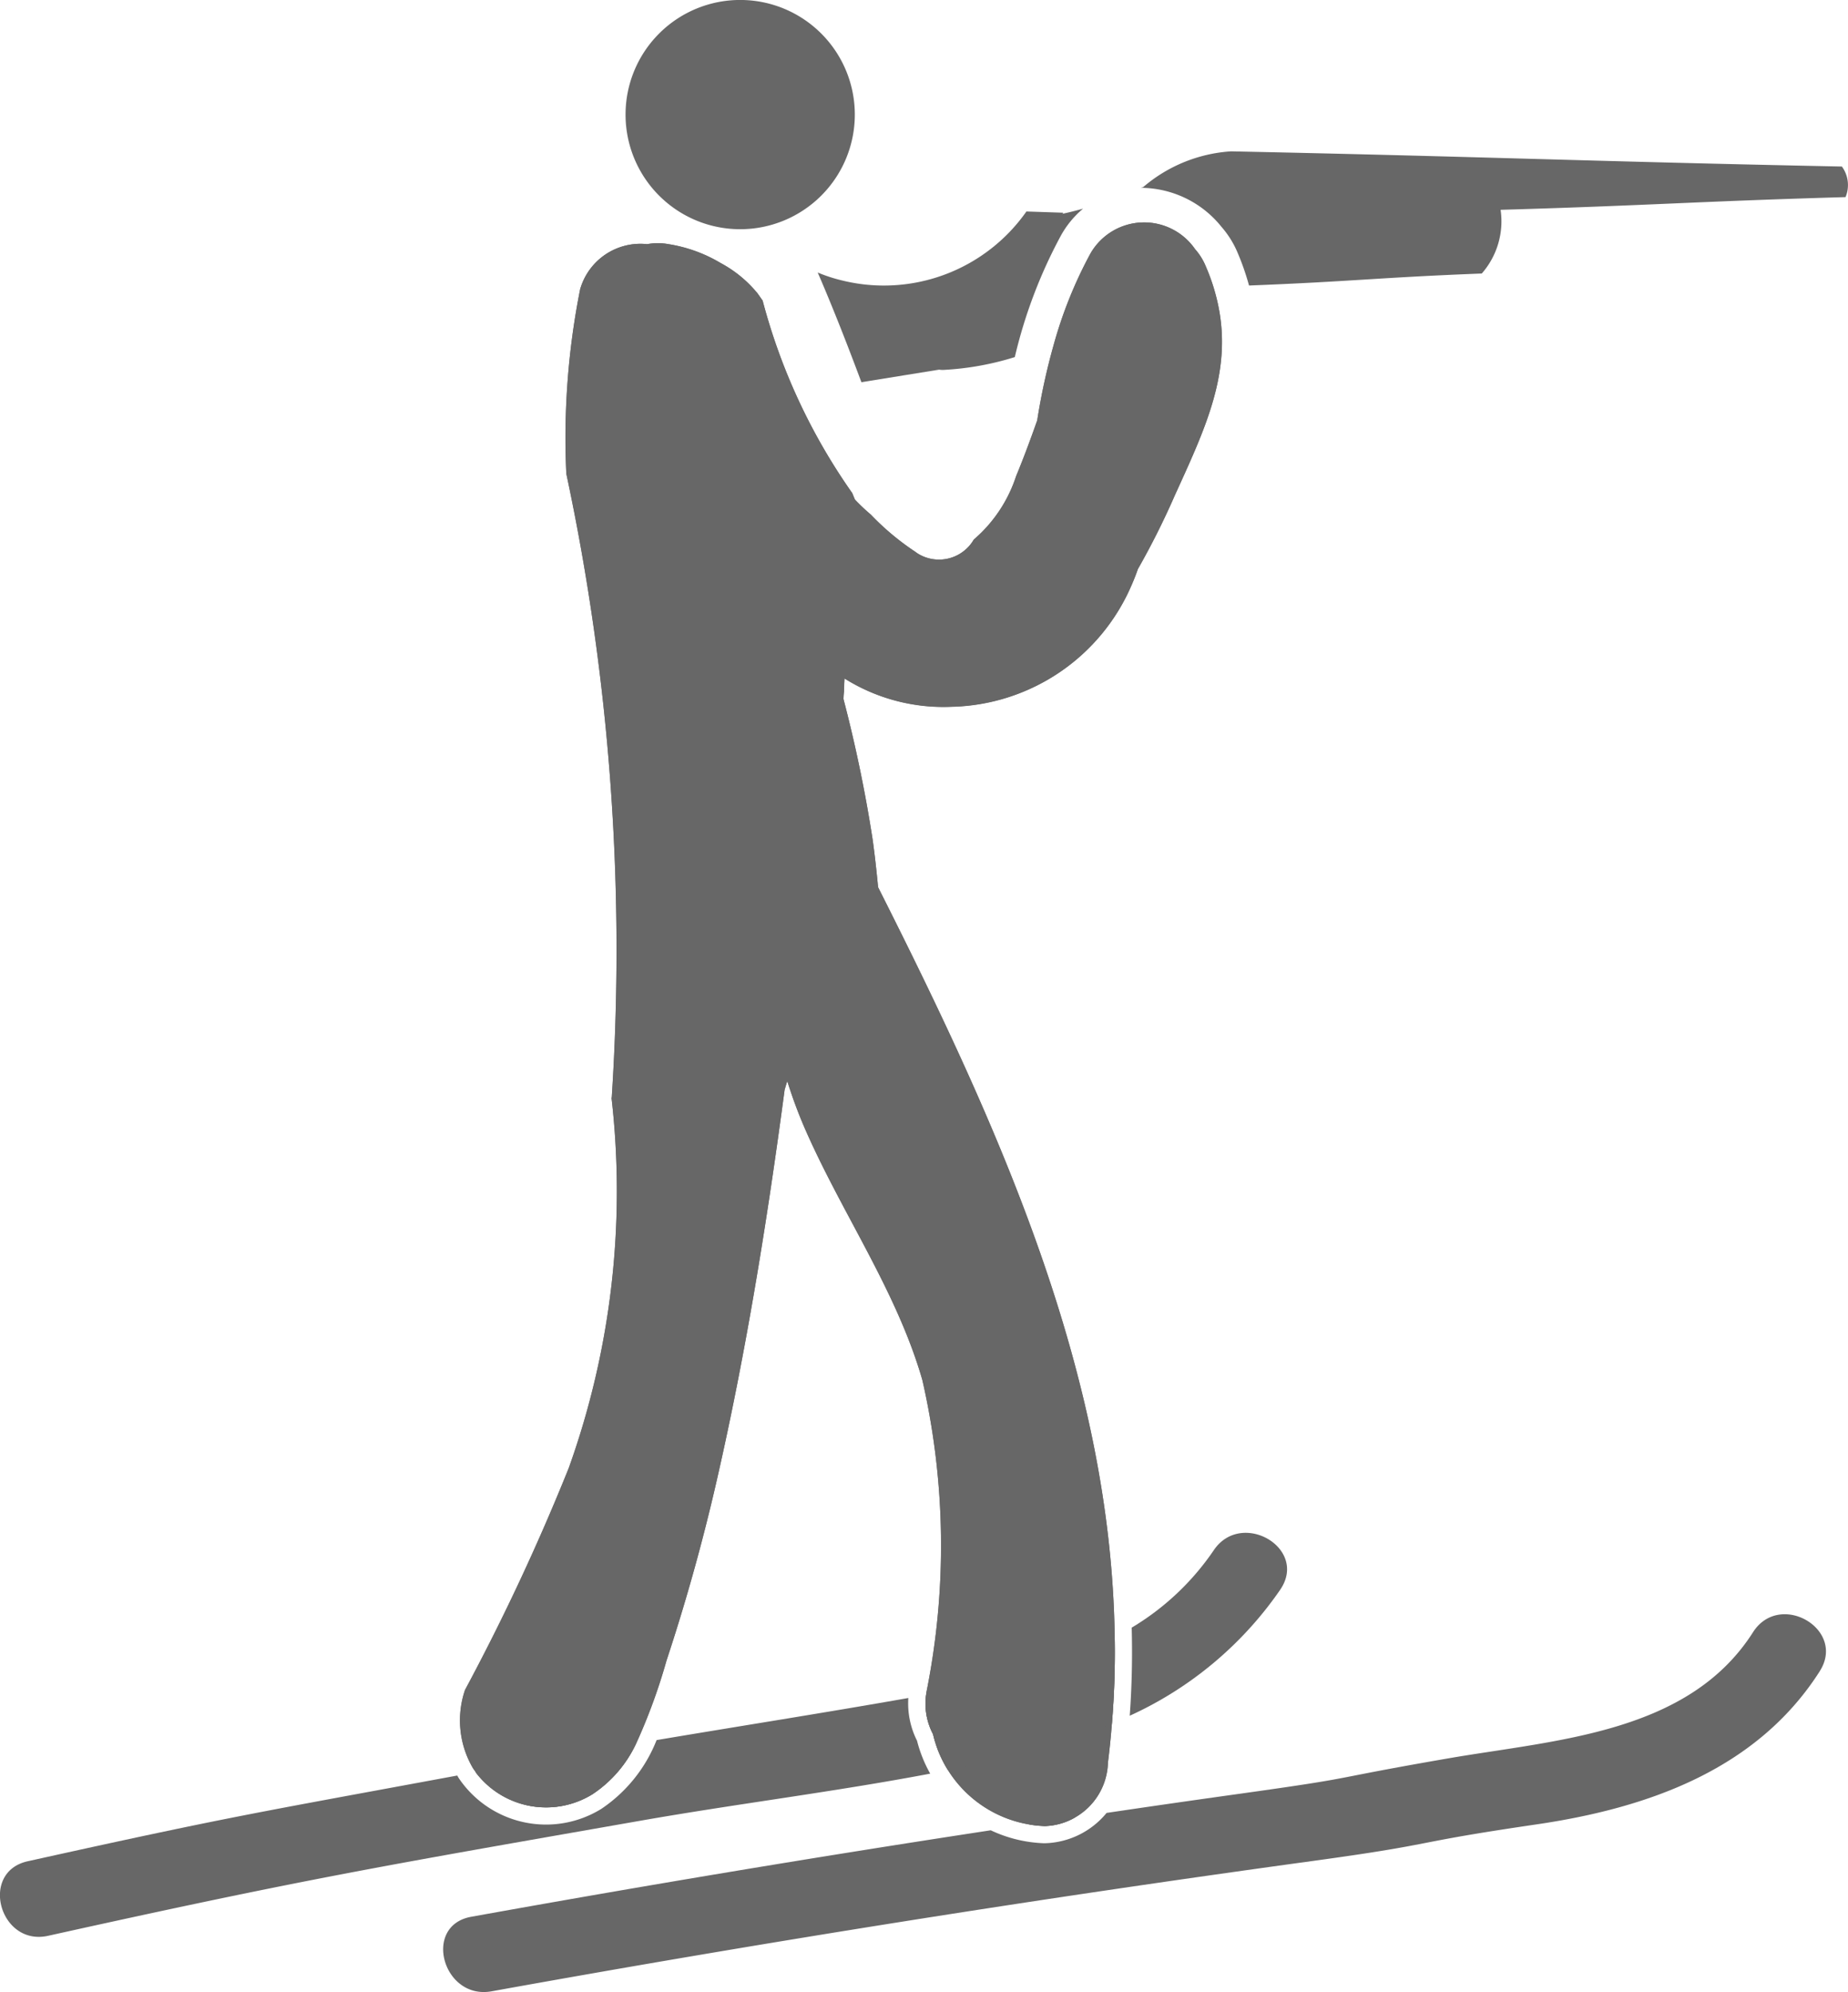 <svg id="그룹_2528" data-name="그룹 2528" xmlns="http://www.w3.org/2000/svg" xmlns:xlink="http://www.w3.org/1999/xlink" width="50.765" height="54.726" viewBox="0 0 50.765 54.726">
  <defs>
    <clipPath id="clip-path">
      <rect id="사각형_213" data-name="사각형 213" width="50.765" height="54.726" fill="#676767"/>
    </clipPath>
  </defs>
  <g id="그룹_2527" data-name="그룹 2527" clip-path="url(#clip-path)">
    <path id="패스_3006" data-name="패스 3006" d="M68.486,200.171c-.017-.008-.021-.019-.032-.028a.007.007,0,0,1,0-.006c.008.012.019.023.027.034" transform="translate(-52.309 -152.935)" fill="#676767"/>
    <path id="패스_3007" data-name="패스 3007" d="M68.486,200.171c-.017-.008-.021-.019-.032-.028a.007.007,0,0,1,0-.006c.008.012.019.023.027.034" transform="translate(-52.309 -152.935)" fill="#676767"/>
    <path id="패스_3008" data-name="패스 3008" d="M68.486,200.171c-.017-.008-.021-.019-.032-.028a.007.007,0,0,1,0-.006c.008.012.019.023.027.034" transform="translate(-52.309 -152.935)" fill="#676767"/>
    <path id="패스_3009" data-name="패스 3009" d="M102.5,24.319a2.606,2.606,0,0,0-.625.774,13.488,13.488,0,0,0-1.246,3.3,7.923,7.923,0,0,1-1.937.351.626.626,0,0,1-.142-.006l-2.135.345c-.378-1.012-.774-2.027-1.2-3.013a4.36,4.36,0,0,0,.691.223,4.783,4.783,0,0,0,5.042-1.9l1.019.034a.2.2,0,0,0-.03.03c.191-.042.382-.089.567-.142" transform="translate(-72.752 -18.583)" fill="#676767"/>
    <path id="패스_3010" data-name="패스 3010" d="M73.191,33.45a21.472,21.472,0,0,1-1,1.991c-.052.151-.111.3-.177.45a5.518,5.518,0,0,1-4.953,3.333,5.112,5.112,0,0,1-2.929-.778c-.007.12-.009.241-.014.361a2.049,2.049,0,0,0-.014.205,38.389,38.389,0,0,1,.8,3.854c.061.436.108.875.151,1.316,3.255,6.46,6.4,13.326,6.5,20.611a23.568,23.568,0,0,1-.078,2.373c-.028.354-.064.708-.108,1.064a1.788,1.788,0,0,1-.908,1.509,1.766,1.766,0,0,1-.83.233,3.271,3.271,0,0,1-2.656-1.535,3.219,3.219,0,0,1-.41-.988,1.791,1.791,0,0,1-.191-1.08.584.584,0,0,1,.007-.064,20.406,20.406,0,0,0-.111-8.592c-.715-2.481-2.252-4.639-3.267-7q-.251-.594-.443-1.21c-.026.078-.05.163-.073.241-.481,3.613-1.059,7.215-1.87,10.755q-.573,2.5-1.38,4.934a15.88,15.88,0,0,1-.833,2.276,3.386,3.386,0,0,1-1.2,1.392A2.42,2.42,0,0,1,54,68.488c-.026-.035-.052-.071-.075-.106a2.593,2.593,0,0,1-.219-2.149,61.07,61.07,0,0,0,2.851-6.1,22.549,22.549,0,0,0,1.175-10.16.16.16,0,0,0,.007-.045,62.727,62.727,0,0,0-1.25-17.109,20.883,20.883,0,0,1,.38-5.068,1.723,1.723,0,0,1,1.84-1.238,1.639,1.639,0,0,1,.587,0,4.018,4.018,0,0,1,1.436.521,3.347,3.347,0,0,1,1.007.828c.047.061.092.13.142.2a16.46,16.46,0,0,0,2.462,5.29c.026.061.05.123.075.179a5.605,5.605,0,0,0,.439.415,7.1,7.1,0,0,0,1.219,1.019.827.827,0,0,0,.094.064,1.105,1.105,0,0,0,1.512-.4,3.883,3.883,0,0,0,1.163-1.743c.208-.5.4-1.017.58-1.533a17.617,17.617,0,0,1,.45-2.066,11.926,11.926,0,0,1,1.012-2.517,1.7,1.7,0,0,1,2.875-.118,1.658,1.658,0,0,1,.3.488,5.437,5.437,0,0,1,.316.972c.429,1.894-.34,3.472-1.189,5.34" transform="translate(-40.933 -19.805)" fill="#676767"/>
    <path id="패스_3011" data-name="패스 3011" d="M74.38,28.111a5.437,5.437,0,0,0-.316-.972,1.658,1.658,0,0,0-.3-.488,1.7,1.7,0,0,0-2.875.118,11.926,11.926,0,0,0-1.012,2.517,17.617,17.617,0,0,0-.45,2.066c-.184.517-.373,1.031-.58,1.533a3.883,3.883,0,0,1-1.163,1.743,1.105,1.105,0,0,1-1.512.4.827.827,0,0,1-.094-.064,7.1,7.1,0,0,1-1.219-1.019,5.605,5.605,0,0,1-.439-.415c-.026-.057-.05-.118-.075-.179a16.46,16.46,0,0,1-2.462-5.29c-.05-.066-.094-.134-.142-.2a3.347,3.347,0,0,0-1.007-.828,4.018,4.018,0,0,0-1.436-.521,1.639,1.639,0,0,0-.587,0,1.723,1.723,0,0,0-1.84,1.238,20.883,20.883,0,0,0-.38,5.068,62.727,62.727,0,0,1,1.25,17.109.16.16,0,0,1-.007.045,22.549,22.549,0,0,1-1.175,10.16,61.07,61.07,0,0,1-2.851,6.1,2.593,2.593,0,0,0,.219,2.149c.024.035.05.071.075.106a2.42,2.42,0,0,0,3.208.608,3.386,3.386,0,0,0,1.2-1.392,15.88,15.88,0,0,0,.833-2.276Q60.043,63,60.616,60.5c.811-3.54,1.389-7.142,1.87-10.755.024-.078.047-.163.073-.241q.191.616.443,1.21c1.014,2.363,2.552,4.521,3.267,7A20.406,20.406,0,0,1,66.38,66.3a.584.584,0,0,0-.007.064,1.791,1.791,0,0,0,.191,1.08,3.219,3.219,0,0,0,.41.988,3.271,3.271,0,0,0,2.656,1.535,1.766,1.766,0,0,0,.83-.233,1.788,1.788,0,0,0,.908-1.509c.045-.356.08-.71.108-1.064a23.568,23.568,0,0,0,.078-2.373c-.094-7.285-3.243-14.151-6.5-20.611-.042-.441-.09-.88-.151-1.316a38.389,38.389,0,0,0-.8-3.854,2.049,2.049,0,0,1,.014-.205c0-.12.007-.241.014-.361a5.112,5.112,0,0,0,2.929.778,5.518,5.518,0,0,0,4.953-3.333c.066-.149.125-.3.177-.45a21.472,21.472,0,0,0,1-1.991c.849-1.868,1.618-3.446,1.189-5.34m-17.3,38.9a.408.408,0,0,0,.028.033.134.134,0,0,1-.033-.026.008.008,0,0,1,0-.007" transform="translate(-40.933 -19.805)" fill="#676767"/>
    <path id="패스_3012" data-name="패스 3012" d="M152.254,18.885c-4.057.117-5.418.232-9.475.349a2.177,2.177,0,0,1-.517,1.75c-2.828.11-3.566.22-6.394.33a6.944,6.944,0,0,0-.306-.883,2.623,2.623,0,0,0-.449-.727A2.854,2.854,0,0,0,132.9,18.63a.25.25,0,0,1,.055-.015,4.112,4.112,0,0,1,2.419-.987c6.96.145,9.818.275,16.78.417a.857.857,0,0,1,.1.84" transform="translate(-101.557 -13.47)" fill="#676767"/>
    <path id="패스_3013" data-name="패스 3013" d="M79.158,3.15A3.149,3.149,0,1,1,76.009,0,3.149,3.149,0,0,1,79.158,3.15" transform="translate(-55.676 -0.001)" fill="#676767" fill-rule="evenodd"/>
    <path id="패스_3014" data-name="패스 3014" d="M120.267,211.949a3.3,3.3,0,0,1-.434-.045q.63-.1,1.264-.189a1.766,1.766,0,0,1-.83.234" transform="translate(-91.57 -161.782)" fill="#676767"/>
    <path id="패스_3015" data-name="패스 3015" d="M89.429,189.6c-1.733,2.717-4.745,3.764-7.8,4.21-3.62.531-2.546.512-6.171,1.008q-11.3,1.55-22.514,3.575c-1.337.241-1.906-1.8-.564-2.047q7.121-1.284,14.276-2.377h0a3.725,3.725,0,0,0,1.46.356h.031a2.27,2.27,0,0,0,1.691-.833q1.833-.272,3.67-.528c3.474-.486,2.161-.355,5.712-.97,2.959-.512,6.6-.679,8.375-3.465.733-1.151,2.571-.085,1.833,1.071" transform="translate(-39.44 -143.687)" fill="#676767"/>
    <path id="패스_3016" data-name="패스 3016" d="M55.4,203.878q1.3-.237,2.608-.472c.6-.106,1.2-.21,1.795-.311a3.386,3.386,0,0,1-1.2,1.392,2.42,2.42,0,0,1-3.208-.608" transform="translate(-42.336 -155.195)" fill="#676767"/>
    <path id="패스_3017" data-name="패스 3017" d="M25.187,198.943a3.691,3.691,0,0,0,.366.92c-2.637.5-5.321.83-7.953,1.292-7.1,1.245-9.233,1.6-16.275,3.162-1.333.3-1.9-1.75-.564-2.047,5.563-1.233,6.2-1.318,11.8-2.355l.021.038.014.024a2.89,2.89,0,0,0,3.927.851,4.077,4.077,0,0,0,1.514-1.887c2.3-.387,4.613-.75,6.915-1.156a2.282,2.282,0,0,0,.231,1.158" transform="translate(0 -151.137)" fill="#676767"/>
    <path id="패스_3018" data-name="패스 3018" d="M112.99,190.745a23.568,23.568,0,0,1-.078,2.373,16.456,16.456,0,0,1-2.639.866q-.927.223-1.863.406a3.219,3.219,0,0,1-.41-.988,1.791,1.791,0,0,1-.191-1.08l.16-.028a17.122,17.122,0,0,0,5.021-1.547" transform="translate(-82.369 -145.758)" fill="#676767"/>
    <path id="패스_3019" data-name="패스 3019" d="M135.722,180.107a10.092,10.092,0,0,1-4.139,3.469c.059-.811.075-1.618.054-2.42a7.173,7.173,0,0,0,2.252-2.123c.757-1.13,2.6-.066,1.833,1.073" transform="translate(-100.549 -136.441)" fill="#676767"/>
  </g>
</svg>
